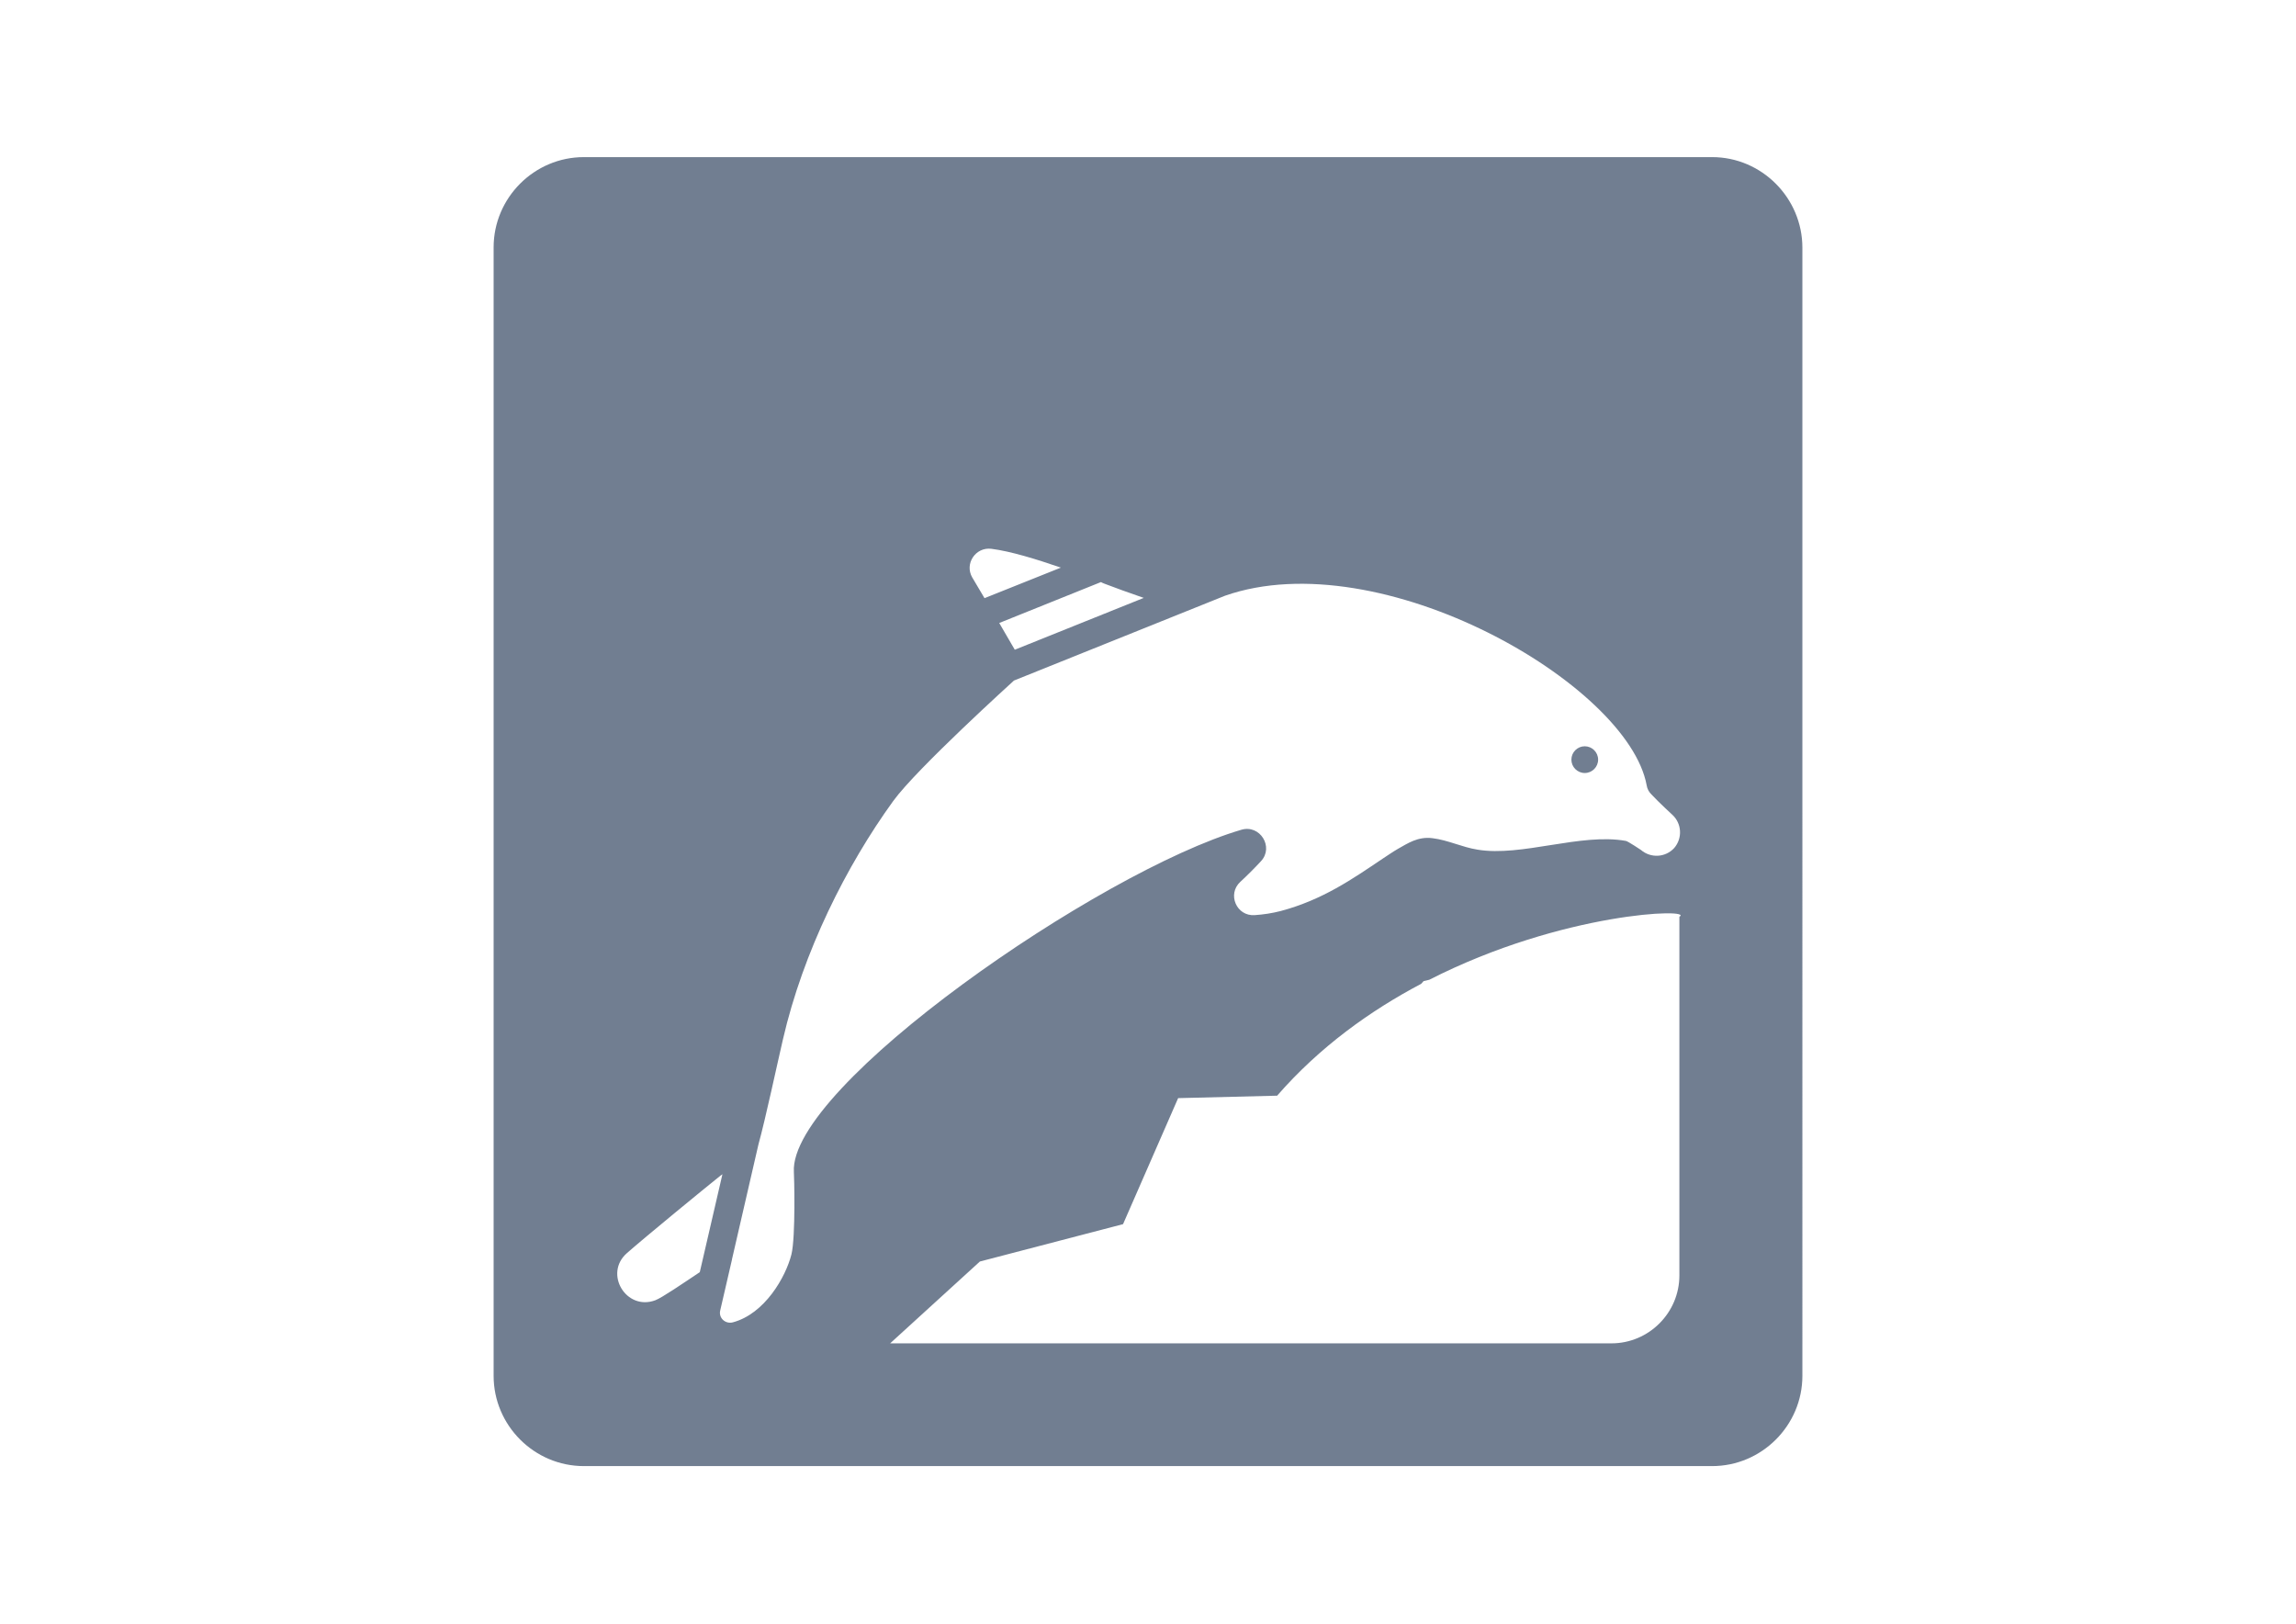 <?xml version="1.0" encoding="utf-8"?>
<!-- Generator: Adobe Illustrator 18.0.0, SVG Export Plug-In . SVG Version: 6.00 Build 0)  -->
<!DOCTYPE svg PUBLIC "-//W3C//DTD SVG 1.1//EN" "http://www.w3.org/Graphics/SVG/1.1/DTD/svg11.dtd">
<svg version="1.1" id="Layer_1" xmlns="http://www.w3.org/2000/svg" xmlns:xlink="http://www.w3.org/1999/xlink" x="0px" y="0px"
	 viewBox="0 0 841.9 595.3" enable-background="new 0 0 841.9 595.3" xml:space="preserve">
<g id="Layer_2">
</g>
<g id="Layer_3">
	<g>
		<path fill="#717E91" d="M581.1,283.4c2.7,0,4.9-2.2,4.9-4.9c0-2.7-2.2-4.9-4.9-4.9c-2.7,0-4.9,2.2-4.9,4.9
			C576.2,281.2,578.4,283.4,581.1,283.4z"/>
		<path fill="#717E91" d="M627.8,57.6H214.1c-18.2,0-33.1,14.9-33.1,33.1v413.7c0,18.2,14.9,33.1,33.1,33.1h413.7
			c18.2,0,33.1-14.9,33.1-33.1V90.8C660.9,72.6,646,57.6,627.8,57.6z M405,214c3.6,1.4,9.2,3.4,14.4,5.2l-47.3,19l-5.7-9.8l37.3-15
			C404,213.6,404.5,213.8,405,214z M363.5,201.2c7.1,0.9,16.5,3.8,25.5,6.9l-28,11.2l-4.5-7.6C353.6,206.7,357.7,200.5,363.5,201.2z
			 M240.3,476.7c-10.7,4-19-9.8-10.4-17.3c6.7-5.9,28.3-23.6,34.3-28.4c0.2-0.2,0.5-0.3,0.7-0.5l-8.3,35.9
			C250.3,470.6,242.7,475.8,240.3,476.7z M291.1,429.7c0.1,0.9,0.7,23.7-0.9,30.2c-2.1,8.3-9.8,21.8-21.5,24.9
			c-2.7,0.7-5.3-1.6-4.6-4.4l4.3-18.6c0-0.1,0-0.1,0-0.1l9.7-42.1c2.6-9.4,6.9-29.6,9-38.6c7.4-32.1,23.3-63.7,40.4-87.3
			c8.6-11.9,44.1-44,44.3-44.2l77.4-31.1c57-19.9,147.8,32.4,154.6,69.5c0.2,1.3,0.8,2.4,1.7,3.3c2.8,3,7.7,7.5,7.7,7.5
			c3.5,3.2,3.8,8.6,0.7,12.2c-3.2,3.5-8.6,3.8-12.2,0.7c0,0-4.8-3.2-5.5-3.3c-16.5-3-38.3,5.9-54.4,3.2c-5.7-0.9-10.8-3.5-16.5-4.2
			c-5.4-0.7-9.1,1.9-12.7,3.9c-1.9,1.1-3.9,2.5-5.6,3.6c-11,7.4-22,15.1-37.4,19.2c-3.1,0.8-6.4,1.3-9.5,1.5
			c-6.7,0.5-10.2-7.7-5.3-12.2c2.6-2.4,5.2-5,7.6-7.6c4.8-5.2-0.4-13.5-7.2-11.5C403.1,319.5,289.2,398.3,291.1,429.7z M615.8,336.1
			v131.5c0,13.7-11.2,24.9-24.9,24.9H327.1c-0.3,0-0.5,0-0.7,0l32.9-30l52.5-13.7l20.2-46.2l36.3-0.9c15.6-17.9,34.2-31.2,52.8-41
			l0.9-1l2.1-0.5C573.1,334.2,621.5,332.9,615.8,336.1z"/>
	</g>
</g>
</svg>
